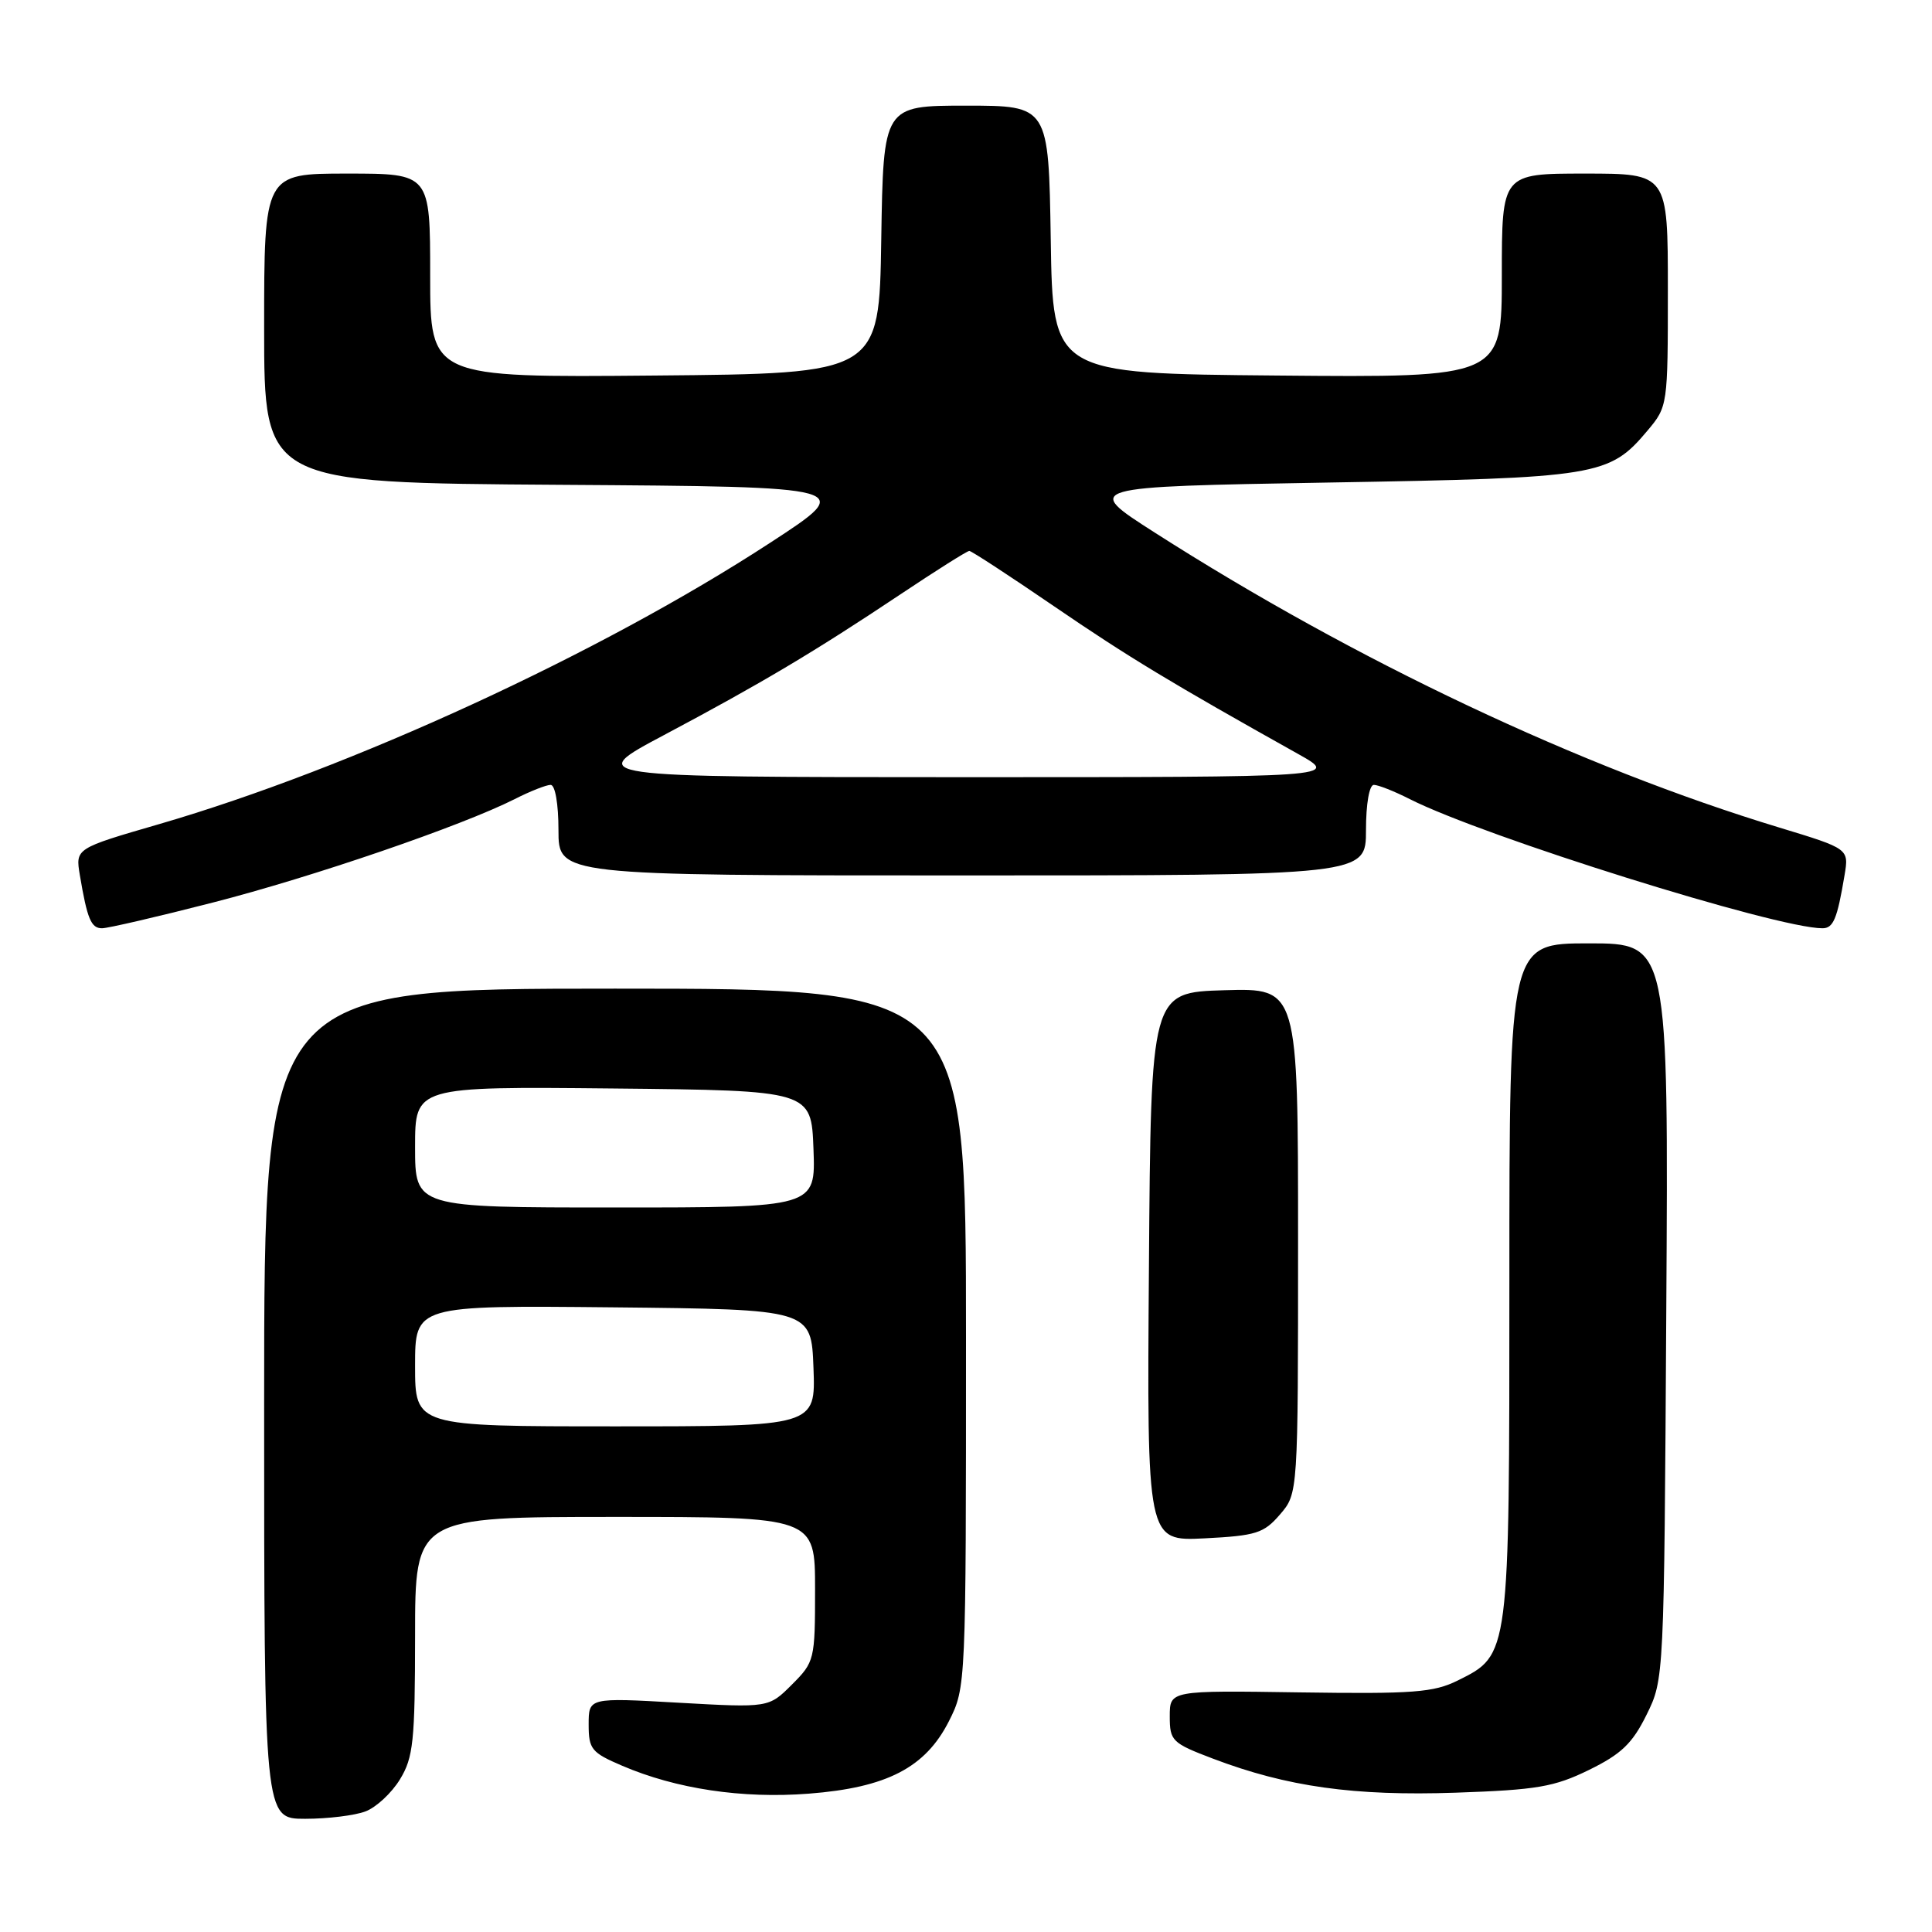 <?xml version="1.0" encoding="UTF-8" standalone="no"?>
<!DOCTYPE svg PUBLIC "-//W3C//DTD SVG 1.1//EN" "http://www.w3.org/Graphics/SVG/1.1/DTD/svg11.dtd" >
<svg xmlns="http://www.w3.org/2000/svg" xmlns:xlink="http://www.w3.org/1999/xlink" version="1.1" viewBox="0 0 256 256">
 <g >
 <path fill="currentColor"
d=" M 48.43 240.02 C 49.84 239.49 51.90 237.58 53.00 235.77 C 54.77 232.87 54.99 230.73 55.00 216.75 C 55.00 201.00 55.00 201.00 81.50 201.00 C 108.00 201.00 108.00 201.00 108.00 210.58 C 108.00 219.93 107.93 220.22 104.93 223.22 C 101.86 226.29 101.86 226.29 89.93 225.62 C 78.00 224.94 78.00 224.94 78.00 228.51 C 78.00 231.77 78.37 232.23 82.44 233.97 C 89.59 237.04 98.35 238.35 107.16 237.67 C 117.52 236.87 122.63 234.22 125.75 228.04 C 127.99 223.60 128.00 223.30 128.00 177.29 C 128.00 131.00 128.00 131.00 81.50 131.00 C 35.00 131.00 35.00 131.00 35.00 186.00 C 35.00 241.00 35.00 241.00 40.43 241.00 C 43.42 241.00 47.02 240.56 48.43 240.02 Z  M 210.56 234.52 C 214.84 232.42 216.30 231.02 218.18 227.21 C 220.50 222.51 220.50 222.44 220.79 173.75 C 221.09 125.00 221.09 125.00 210.54 125.00 C 200.00 125.00 200.00 125.00 200.00 169.60 C 200.00 219.53 200.04 219.26 193.17 222.67 C 189.97 224.26 187.28 224.47 172.25 224.25 C 155.00 223.99 155.00 223.99 155.00 227.42 C 155.00 230.68 155.29 230.97 160.75 233.04 C 170.55 236.76 179.42 238.00 192.88 237.54 C 203.66 237.17 205.94 236.78 210.56 234.52 Z  M 169.61 200.67 C 172.00 197.89 172.00 197.89 172.00 164.41 C 172.00 130.93 172.00 130.93 162.25 131.21 C 152.50 131.50 152.50 131.50 152.24 167.86 C 151.97 204.22 151.97 204.22 159.60 203.84 C 166.45 203.49 167.46 203.17 169.61 200.67 Z  M 28.21 119.59 C 41.47 116.19 61.16 109.44 68.21 105.88 C 70.25 104.84 72.39 104.00 72.96 104.00 C 73.56 104.00 74.00 106.51 74.00 110.00 C 74.00 116.00 74.00 116.00 127.50 116.00 C 181.00 116.00 181.00 116.00 181.00 110.00 C 181.00 106.51 181.44 104.00 182.04 104.00 C 182.61 104.00 184.75 104.84 186.79 105.88 C 196.68 110.88 235.39 123.00 241.48 123.00 C 242.93 123.00 243.44 121.78 244.41 115.98 C 245.00 112.46 245.00 112.46 235.75 109.65 C 209.47 101.68 179.59 87.57 153.01 70.57 C 143.52 64.50 143.52 64.50 176.01 63.94 C 211.76 63.33 213.22 63.10 218.30 57.06 C 220.98 53.87 221.00 53.73 221.00 38.42 C 221.00 23.00 221.00 23.00 210.00 23.00 C 199.00 23.00 199.00 23.00 199.00 36.51 C 199.00 50.03 199.00 50.03 169.25 49.76 C 139.50 49.50 139.50 49.50 139.23 31.75 C 138.95 14.00 138.95 14.00 128.00 14.00 C 117.05 14.00 117.05 14.00 116.77 31.75 C 116.50 49.50 116.50 49.50 86.75 49.76 C 57.00 50.03 57.00 50.03 57.00 36.51 C 57.00 23.00 57.00 23.00 46.00 23.00 C 35.00 23.00 35.00 23.00 35.00 43.49 C 35.00 63.98 35.00 63.98 74.22 64.24 C 113.44 64.50 113.44 64.50 102.05 71.92 C 79.56 86.59 46.47 101.82 21.09 109.20 C 9.99 112.42 9.99 112.42 10.58 115.96 C 11.56 121.78 12.07 123.00 13.52 123.00 C 14.29 123.00 20.90 121.47 28.21 119.59 Z  M 55.00 180.98 C 55.00 172.97 55.00 172.97 81.25 173.23 C 107.50 173.50 107.50 173.50 107.79 181.25 C 108.08 189.00 108.08 189.00 81.54 189.00 C 55.00 189.00 55.00 189.00 55.00 180.98 Z  M 55.00 151.98 C 55.00 143.97 55.00 143.97 81.25 144.23 C 107.50 144.50 107.50 144.50 107.79 152.25 C 108.08 160.00 108.08 160.00 81.54 160.00 C 55.00 160.00 55.00 160.00 55.00 151.98 Z  M 88.00 97.39 C 100.86 90.56 107.90 86.37 119.21 78.82 C 124.00 75.62 128.15 73.00 128.44 73.00 C 128.72 73.00 133.80 76.32 139.72 80.37 C 149.49 87.05 155.18 90.49 172.00 99.90 C 177.50 102.98 177.50 102.98 127.50 102.98 C 77.50 102.97 77.50 102.97 88.00 97.39 Z "/>
</g>
</svg>